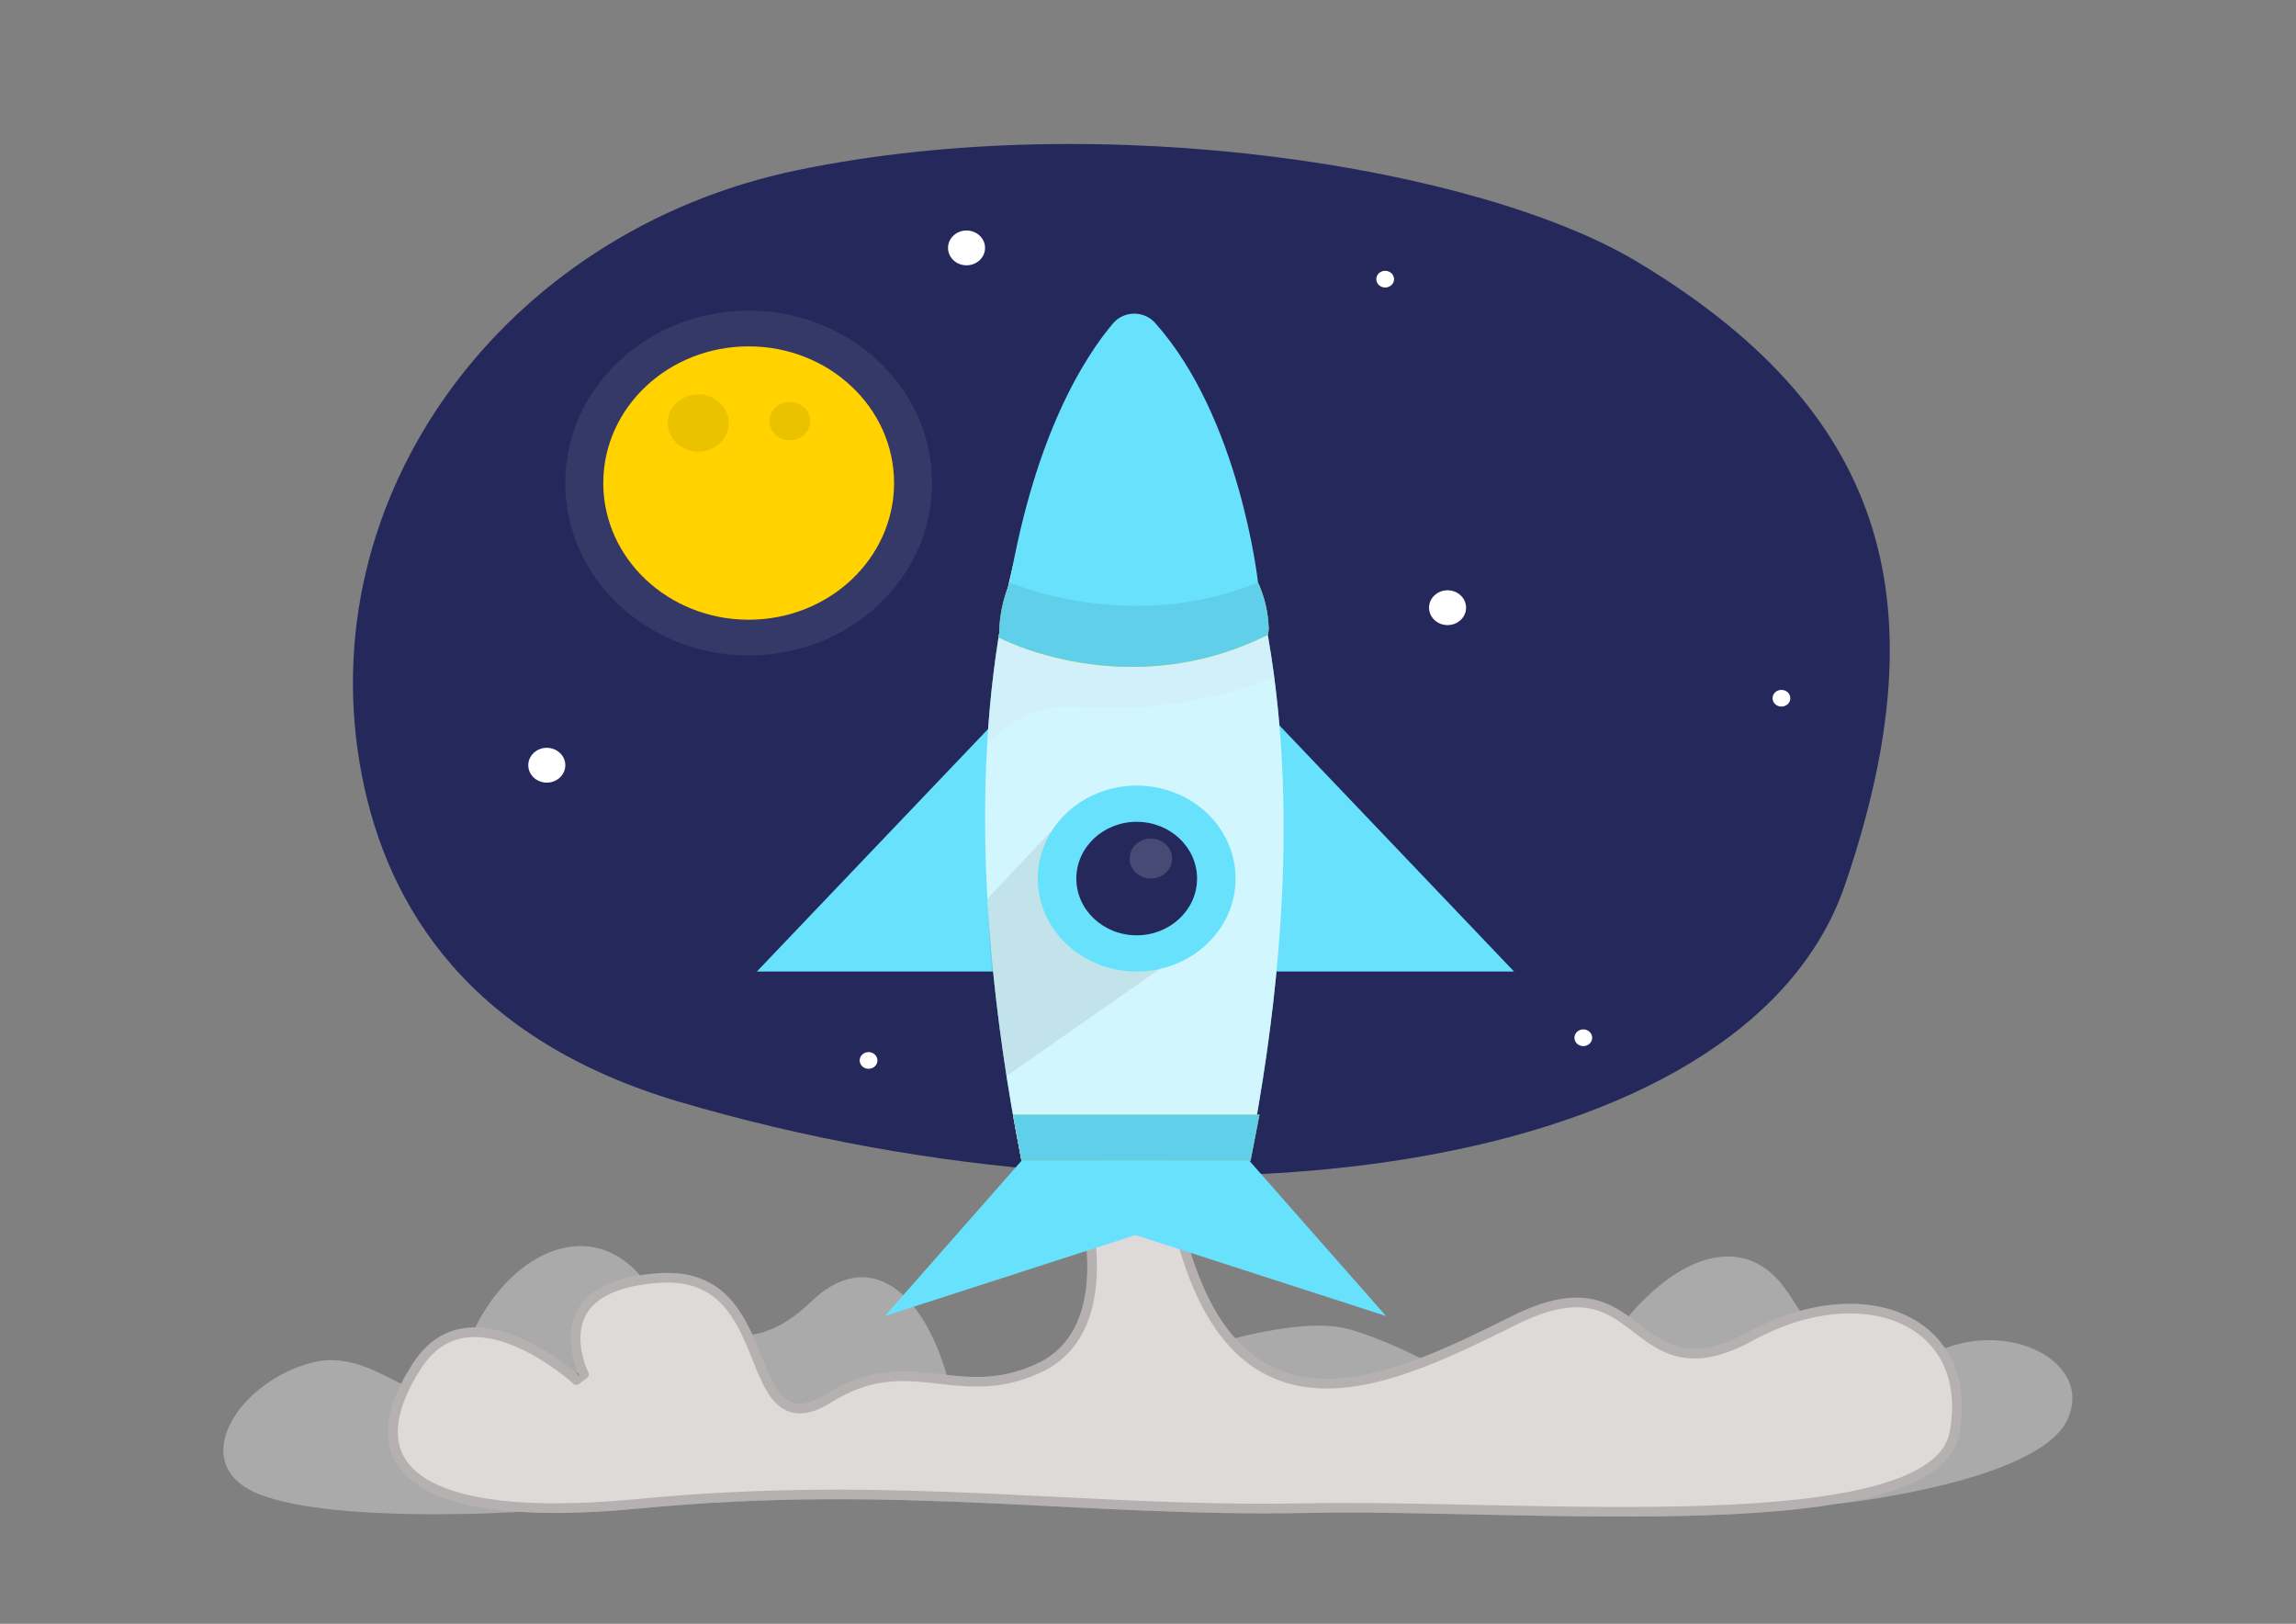 <svg width="239" height="169" viewBox="0 0 239 169" fill="none" xmlns="http://www.w3.org/2000/svg">
<rect x="0" y="0" width="239" height="169" fill="#808080" stroke="none"/>
<path opacity="0.42" d="M54.275 157.337C54.275 157.337 34.993 158.605 27.068 155.548C19.142 152.491 24.836 143.713 32.552 141.801C40.269 139.888 44.947 150.393 48.397 140.679C51.846 130.964 60.858 126.123 66.617 132.731C72.376 139.338 78.266 141.442 84.36 135.535C90.453 129.629 96.069 134.453 98.545 143.107C101.022 151.762 129.662 135.154 140.637 138.396C151.612 141.638 159.937 151.19 166.639 140.881C173.341 130.571 181.267 127.896 185.737 134.004C190.207 140.112 191.627 147.37 199.552 141.857C207.478 136.343 218.244 141.296 215.194 147.774C212.145 154.252 191.723 156.457 191.723 156.457C191.723 156.457 73.152 150.915 54.275 157.337Z" fill="#E6E6E6"/>
<path d="M112.086 124.497C112.086 124.497 116.359 137.919 108.028 141.885C99.697 145.85 94.672 139.675 85.983 145.116C77.293 150.556 81.871 131.654 68.616 132.512C55.361 133.371 60.333 143.248 60.333 143.248C60.333 143.248 48.91 132.765 42.99 141.885C37.069 151.005 39.928 159.576 66.617 156.996C93.305 154.415 112.886 157.927 136.006 157.461C159.125 156.996 201.653 161.292 203.921 149.266C206.188 137.241 194.324 131.907 181.977 138.649C169.629 145.391 171.7 129.854 157.413 136.966C143.125 144.078 126.224 152.267 121.904 120.812L112.086 124.497Z" fill="#DFDADA"/>
<path d="M121.496 121.499C122.593 129.068 124.441 134.349 126.852 137.888C129.342 141.542 132.427 143.326 135.846 143.846C139.238 144.362 142.916 143.625 146.609 142.338C150.305 141.049 154.068 139.189 157.635 137.413C161.149 135.665 163.587 135.342 165.456 135.669C167.332 135.997 168.712 136.989 170.118 138.065C170.2 138.128 170.283 138.192 170.365 138.255C171.672 139.259 173.048 140.317 174.829 140.718C176.752 141.15 179.064 140.809 182.216 139.087C188.294 135.769 194.174 135.465 198.216 137.372C200.232 138.323 201.8 139.826 202.733 141.8C203.667 143.774 203.98 146.253 203.429 149.174C203.175 150.52 202.357 151.667 201.006 152.647C199.648 153.633 197.774 154.433 195.47 155.073C190.862 156.352 184.659 156.956 177.765 157.199C170.878 157.442 163.337 157.325 156.062 157.175C155.176 157.157 154.294 157.139 153.417 157.12C147.104 156.986 141.082 156.859 135.996 156.961C126.956 157.143 118.463 156.716 109.853 156.283C107.473 156.164 105.084 156.044 102.672 155.936C91.541 155.438 79.947 155.204 66.569 156.498C59.92 157.141 54.781 157.086 50.907 156.511C47.026 155.935 44.461 154.843 42.908 153.455C41.377 152.087 40.792 150.396 40.929 148.492C41.069 146.563 41.953 144.4 43.409 142.157C44.817 139.988 46.521 139.02 48.275 138.744C50.053 138.464 51.937 138.887 53.691 139.609C55.44 140.329 57.017 141.331 58.162 142.158C58.734 142.57 59.194 142.937 59.511 143.2C59.669 143.331 59.791 143.437 59.873 143.509C59.914 143.544 59.945 143.572 59.966 143.59L59.988 143.611L59.993 143.615L59.994 143.616L59.994 143.616L59.995 143.616C59.995 143.616 59.995 143.616 59.995 143.616L60.778 143.024C60.779 143.023 60.779 143.023 60.779 143.023L60.779 143.023L60.779 143.023L60.778 143.02L60.769 143.003C60.762 142.987 60.75 142.962 60.735 142.929C60.704 142.862 60.66 142.763 60.608 142.634C60.504 142.377 60.368 142.006 60.245 141.558C59.996 140.657 59.806 139.473 59.997 138.281C60.187 137.104 60.748 135.911 62.029 134.952C63.323 133.983 65.392 133.222 68.648 133.011C71.826 132.806 73.882 133.778 75.346 135.239C76.837 136.726 77.748 138.749 78.548 140.721C78.635 140.935 78.722 141.15 78.807 141.364C79.108 142.115 79.403 142.849 79.712 143.505C80.108 144.347 80.552 145.116 81.115 145.676C81.693 146.25 82.402 146.608 83.289 146.601C84.152 146.595 85.123 146.244 86.248 145.539C90.451 142.908 93.742 143.08 97.086 143.444C97.315 143.469 97.546 143.495 97.777 143.521C100.929 143.877 104.225 144.249 108.243 142.336C112.682 140.223 113.709 135.606 113.681 131.7C113.668 129.732 113.388 127.897 113.114 126.556C112.976 125.885 112.839 125.335 112.737 124.952C112.722 124.899 112.709 124.849 112.696 124.802L121.496 121.499Z" stroke="black" stroke-opacity="0.19"/>
<path d="M83.004 17.708C52.413 24.046 32.032 51.793 37.678 80.747C40.37 94.567 49.017 108.281 70.746 114.681C122.894 130.05 181.672 122.382 192.038 92.133C202.405 61.884 195.691 42.41 170.399 27.232C154.058 17.427 114.963 11.089 83.004 17.708Z" fill="#24285B"/>
<path d="M103.254 75.452L78.785 101.113H105.438L103.254 75.452Z" fill="#68E1FD"/>
<path d="M133.135 75.452L157.604 101.113H130.951L133.135 75.452Z" fill="#68E1FD"/>
<path d="M117.666 34.389V34.237L117.583 34.316L117.499 34.237V34.394C115.375 36.402 94.045 58.401 106.333 120.812H129.954C142.248 58.311 119.851 36.358 117.666 34.389Z" fill="#68E1FD"/>
<path opacity="0.11" d="M131.959 66.08L132.64 70.499C126.257 72.988 119.341 74.032 112.45 73.545C110.612 73.389 108.762 73.672 107.072 74.368C105.381 75.065 103.906 76.151 102.782 77.528C102.782 77.528 103.457 68.407 103.94 66.338L131.959 66.08Z" fill="#3B1E59"/>
<path opacity="0.7" d="M117.666 34.389V34.237L117.583 34.316L117.499 34.237V34.394C115.375 36.402 94.045 58.401 106.333 120.812H129.954C142.248 58.311 119.851 36.358 117.666 34.389Z" fill="white"/>
<path opacity="0.08" d="M109.371 86.564L102.807 93.513C102.964 99.703 103.628 105.872 104.794 111.967L121.391 100.378L109.371 86.564Z" fill="black"/>
<path d="M105.438 116.005L106.334 120.812H130.17L131.106 116.005H105.438Z" fill="#FFD200"/>
<path d="M105.104 60.627L105.056 60.762C104.387 62.413 104.033 64.162 104.012 65.928L103.94 66.337C103.94 66.337 117.195 73.416 131.96 66.079C132.033 65.835 132.067 65.582 132.061 65.328C132.007 63.71 131.63 62.115 130.951 60.627H105.104Z" fill="#FFD200"/>
<path d="M105.438 116.005L106.334 120.812H130.17L131.106 116.005H105.438Z" fill="#68E1FD"/>
<path d="M105.104 60.627L105.056 60.762C104.387 62.413 104.033 64.162 104.012 65.928L103.94 66.337C103.94 66.337 117.195 73.416 131.96 66.079C132.033 65.835 132.067 65.582 132.061 65.328C132.007 63.71 131.63 62.115 130.951 60.627H105.104Z" fill="#68E1FD"/>
<path opacity="0.08" d="M105.438 116.005L106.334 120.812H130.17L131.106 116.005H105.438Z" fill="black"/>
<path opacity="0.08" d="M105.104 60.627L105.056 60.762C104.387 62.413 104.033 64.162 104.012 65.928L103.94 66.337C103.94 66.337 117.195 73.416 131.96 66.079C132.033 65.835 132.067 65.582 132.061 65.328C132.007 63.71 131.63 62.115 130.951 60.627H105.104Z" fill="black"/>
<path d="M105.104 60.627C105.104 60.627 117.637 66.107 130.952 60.627C130.952 60.627 129.084 43.453 120.209 33.575C119.941 33.278 119.607 33.041 119.229 32.88C118.852 32.719 118.442 32.638 118.027 32.644C117.613 32.65 117.205 32.742 116.834 32.914C116.462 33.086 116.135 33.333 115.877 33.637C112.94 37.098 107.796 45.091 105.104 60.627Z" fill="#68E1FD"/>
<path d="M118.323 101.113C124.009 101.113 128.618 96.781 128.618 91.438C128.618 86.094 124.009 81.762 118.323 81.762C112.637 81.762 108.028 86.094 108.028 91.438C108.028 96.781 112.637 101.113 118.323 101.113Z" fill="#68E1FD"/>
<path d="M118.323 97.344C121.794 97.344 124.607 94.699 124.607 91.438C124.607 88.176 121.794 85.531 118.323 85.531C114.853 85.531 112.039 88.176 112.039 91.438C112.039 94.699 114.853 97.344 118.323 97.344Z" fill="#24285B"/>
<path opacity="0.16" d="M119.797 91.438C121.02 91.438 122.011 90.506 122.011 89.357C122.011 88.207 121.02 87.276 119.797 87.276C118.574 87.276 117.583 88.207 117.583 89.357C117.583 90.506 118.574 91.438 119.797 91.438Z" fill="white"/>
<path d="M106.334 120.812L92.112 136.966L121.904 127.341V120.812H106.334Z" fill="#68E1FD"/>
<path d="M130.056 120.812L144.277 136.966L114.491 127.341V120.812H130.056Z" fill="#68E1FD"/>
<path d="M56.919 81.454C57.983 81.454 58.846 80.642 58.846 79.642C58.846 78.641 57.983 77.83 56.919 77.83C55.854 77.83 54.991 78.641 54.991 79.642C54.991 80.642 55.854 81.454 56.919 81.454Z" fill="white"/>
<path d="M100.61 27.613C101.675 27.613 102.538 26.802 102.538 25.801C102.538 24.801 101.675 23.99 100.61 23.99C99.546 23.99 98.683 24.801 98.683 25.801C98.683 26.802 99.546 27.613 100.61 27.613Z" fill="white"/>
<path d="M150.682 65.058C151.746 65.058 152.609 64.247 152.609 63.247C152.609 62.246 151.746 61.435 150.682 61.435C149.617 61.435 148.754 62.246 148.754 63.247C148.754 64.247 149.617 65.058 150.682 65.058Z" fill="white"/>
<path d="M144.188 29.924C144.699 29.924 145.113 29.535 145.113 29.054C145.113 28.574 144.699 28.185 144.188 28.185C143.677 28.185 143.263 28.574 143.263 29.054C143.263 29.535 143.677 29.924 144.188 29.924Z" fill="white"/>
<path d="M185.439 73.54C185.95 73.54 186.364 73.15 186.364 72.67C186.364 72.19 185.95 71.801 185.439 71.801C184.928 71.801 184.514 72.19 184.514 72.67C184.514 73.15 184.928 73.54 185.439 73.54Z" fill="white"/>
<path d="M164.813 108.876C165.324 108.876 165.738 108.487 165.738 108.007C165.738 107.526 165.324 107.137 164.813 107.137C164.302 107.137 163.888 107.526 163.888 108.007C163.888 108.487 164.302 108.876 164.813 108.876Z" fill="white"/>
<path d="M90.411 111.237C90.922 111.237 91.336 110.848 91.336 110.368C91.336 109.888 90.922 109.499 90.411 109.499C89.9 109.499 89.486 109.888 89.486 110.368C89.486 110.848 89.9 111.237 90.411 111.237Z" fill="white"/>
<path opacity="0.08" d="M77.932 68.216C88.476 68.216 97.024 60.183 97.024 50.273C97.024 40.364 88.476 32.33 77.932 32.33C67.388 32.33 58.841 40.364 58.841 50.273C58.841 60.183 67.388 68.216 77.932 68.216Z" fill="white"/>
<path d="M77.933 64.498C86.291 64.498 93.067 58.129 93.067 50.273C93.067 42.417 86.291 36.049 77.933 36.049C69.574 36.049 62.798 42.417 62.798 50.273C62.798 58.129 69.574 64.498 77.933 64.498Z" fill="#FFD200"/>
<path opacity="0.08" d="M72.681 47.009C74.434 47.009 75.856 45.673 75.856 44.025C75.856 42.377 74.434 41.041 72.681 41.041C70.927 41.041 69.506 42.377 69.506 44.025C69.506 45.673 70.927 47.009 72.681 47.009Z" fill="black"/>
<path opacity="0.08" d="M82.217 45.82C83.387 45.82 84.336 44.928 84.336 43.829C84.336 42.729 83.387 41.837 82.217 41.837C81.047 41.837 80.099 42.729 80.099 43.829C80.099 44.928 81.047 45.82 82.217 45.82Z" fill="black"/>
</svg>
